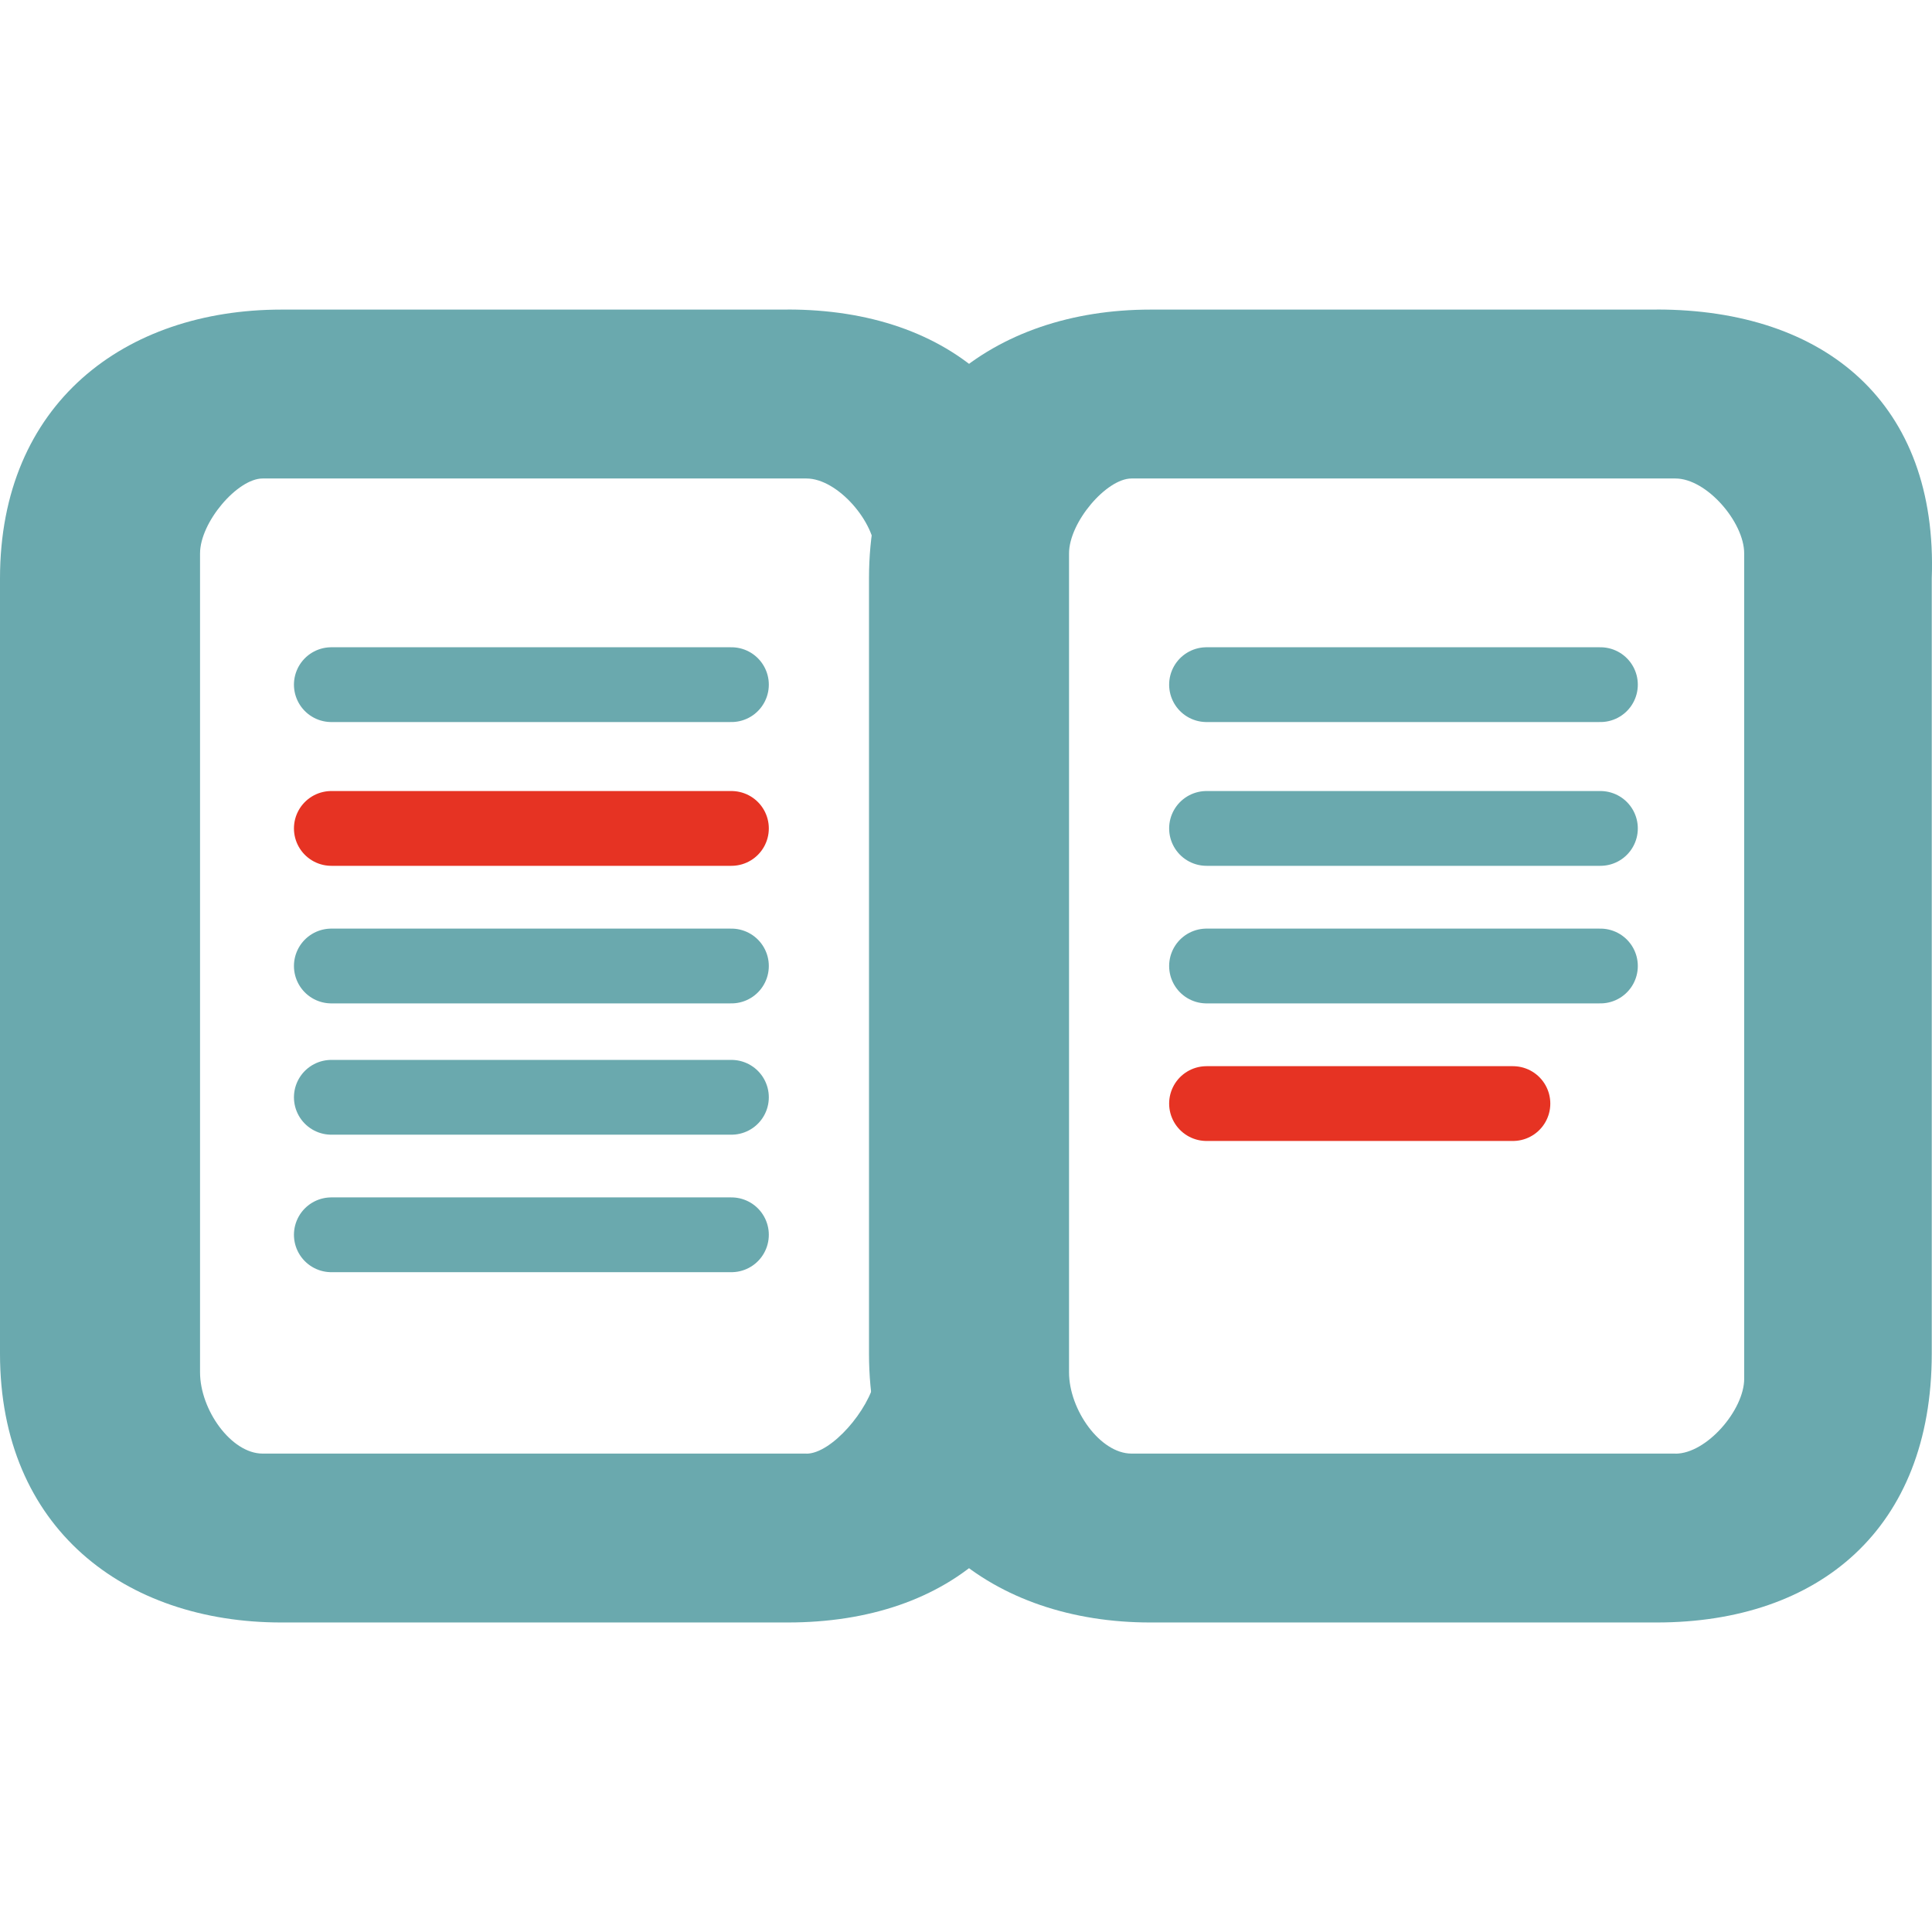 <svg width="24" height="24" xmlns="http://www.w3.org/2000/svg">
  <path d="M10.018 18.057H3.262c-.389 0-.777-.543-.777-1.01V6.875c0-.388.466-.931.777-.931h6.756c.388 0 .854.543.854.931v10.252c-.077.388-.543.931-.854.931M9.785 3.846h-6.29C1.553 3.846 0 5.01 0 7.186v9.629c0 2.174 1.553 3.34 3.495 3.34h6.29c2.02 0 3.417-1.166 3.417-3.34v-9.63c0-2.174-1.398-3.34-3.417-3.34" fill="#6aa9ae"/>
  <path d="M4.116 12h4.97" stroke="#6aa9ae" stroke-width=".929" stroke-linecap="round"/>
  <path d="M4.116 10.291h4.97" stroke="#e63323" stroke-width=".929" stroke-linecap="round"/>
  <path d="M4.116 8.505h4.97m-4.97 5.126h4.97m-4.97 1.708h4.97" stroke="#6aa9ae" stroke-width=".929" stroke-linecap="round"/>
  <path d="M20.813 18.057h-6.757c-.388 0-.776-.543-.776-1.01V6.875c0-.388.466-.931.776-.931h6.757c.388 0 .854.543.854.931v10.252c0 .388-.466.931-.854.931M20.58 3.846h-6.29c-1.942 0-3.495 1.165-3.495 3.34v9.629c0 2.174 1.553 3.34 3.494 3.34h6.29c2.02 0 3.418-1.166 3.418-3.34v-9.63c.078-2.174-1.32-3.34-3.417-3.34" fill="#6aa9ae"/>
  <path d="M14.988 8.505h4.893m-4.893 1.786h4.893M14.988 12h4.893" stroke="#6aa9ae" stroke-width=".929" stroke-linecap="round"/>
  <path d="M14.988 13.709h3.806" stroke="#e63323" stroke-width=".929" stroke-linecap="round"/>
</svg>

